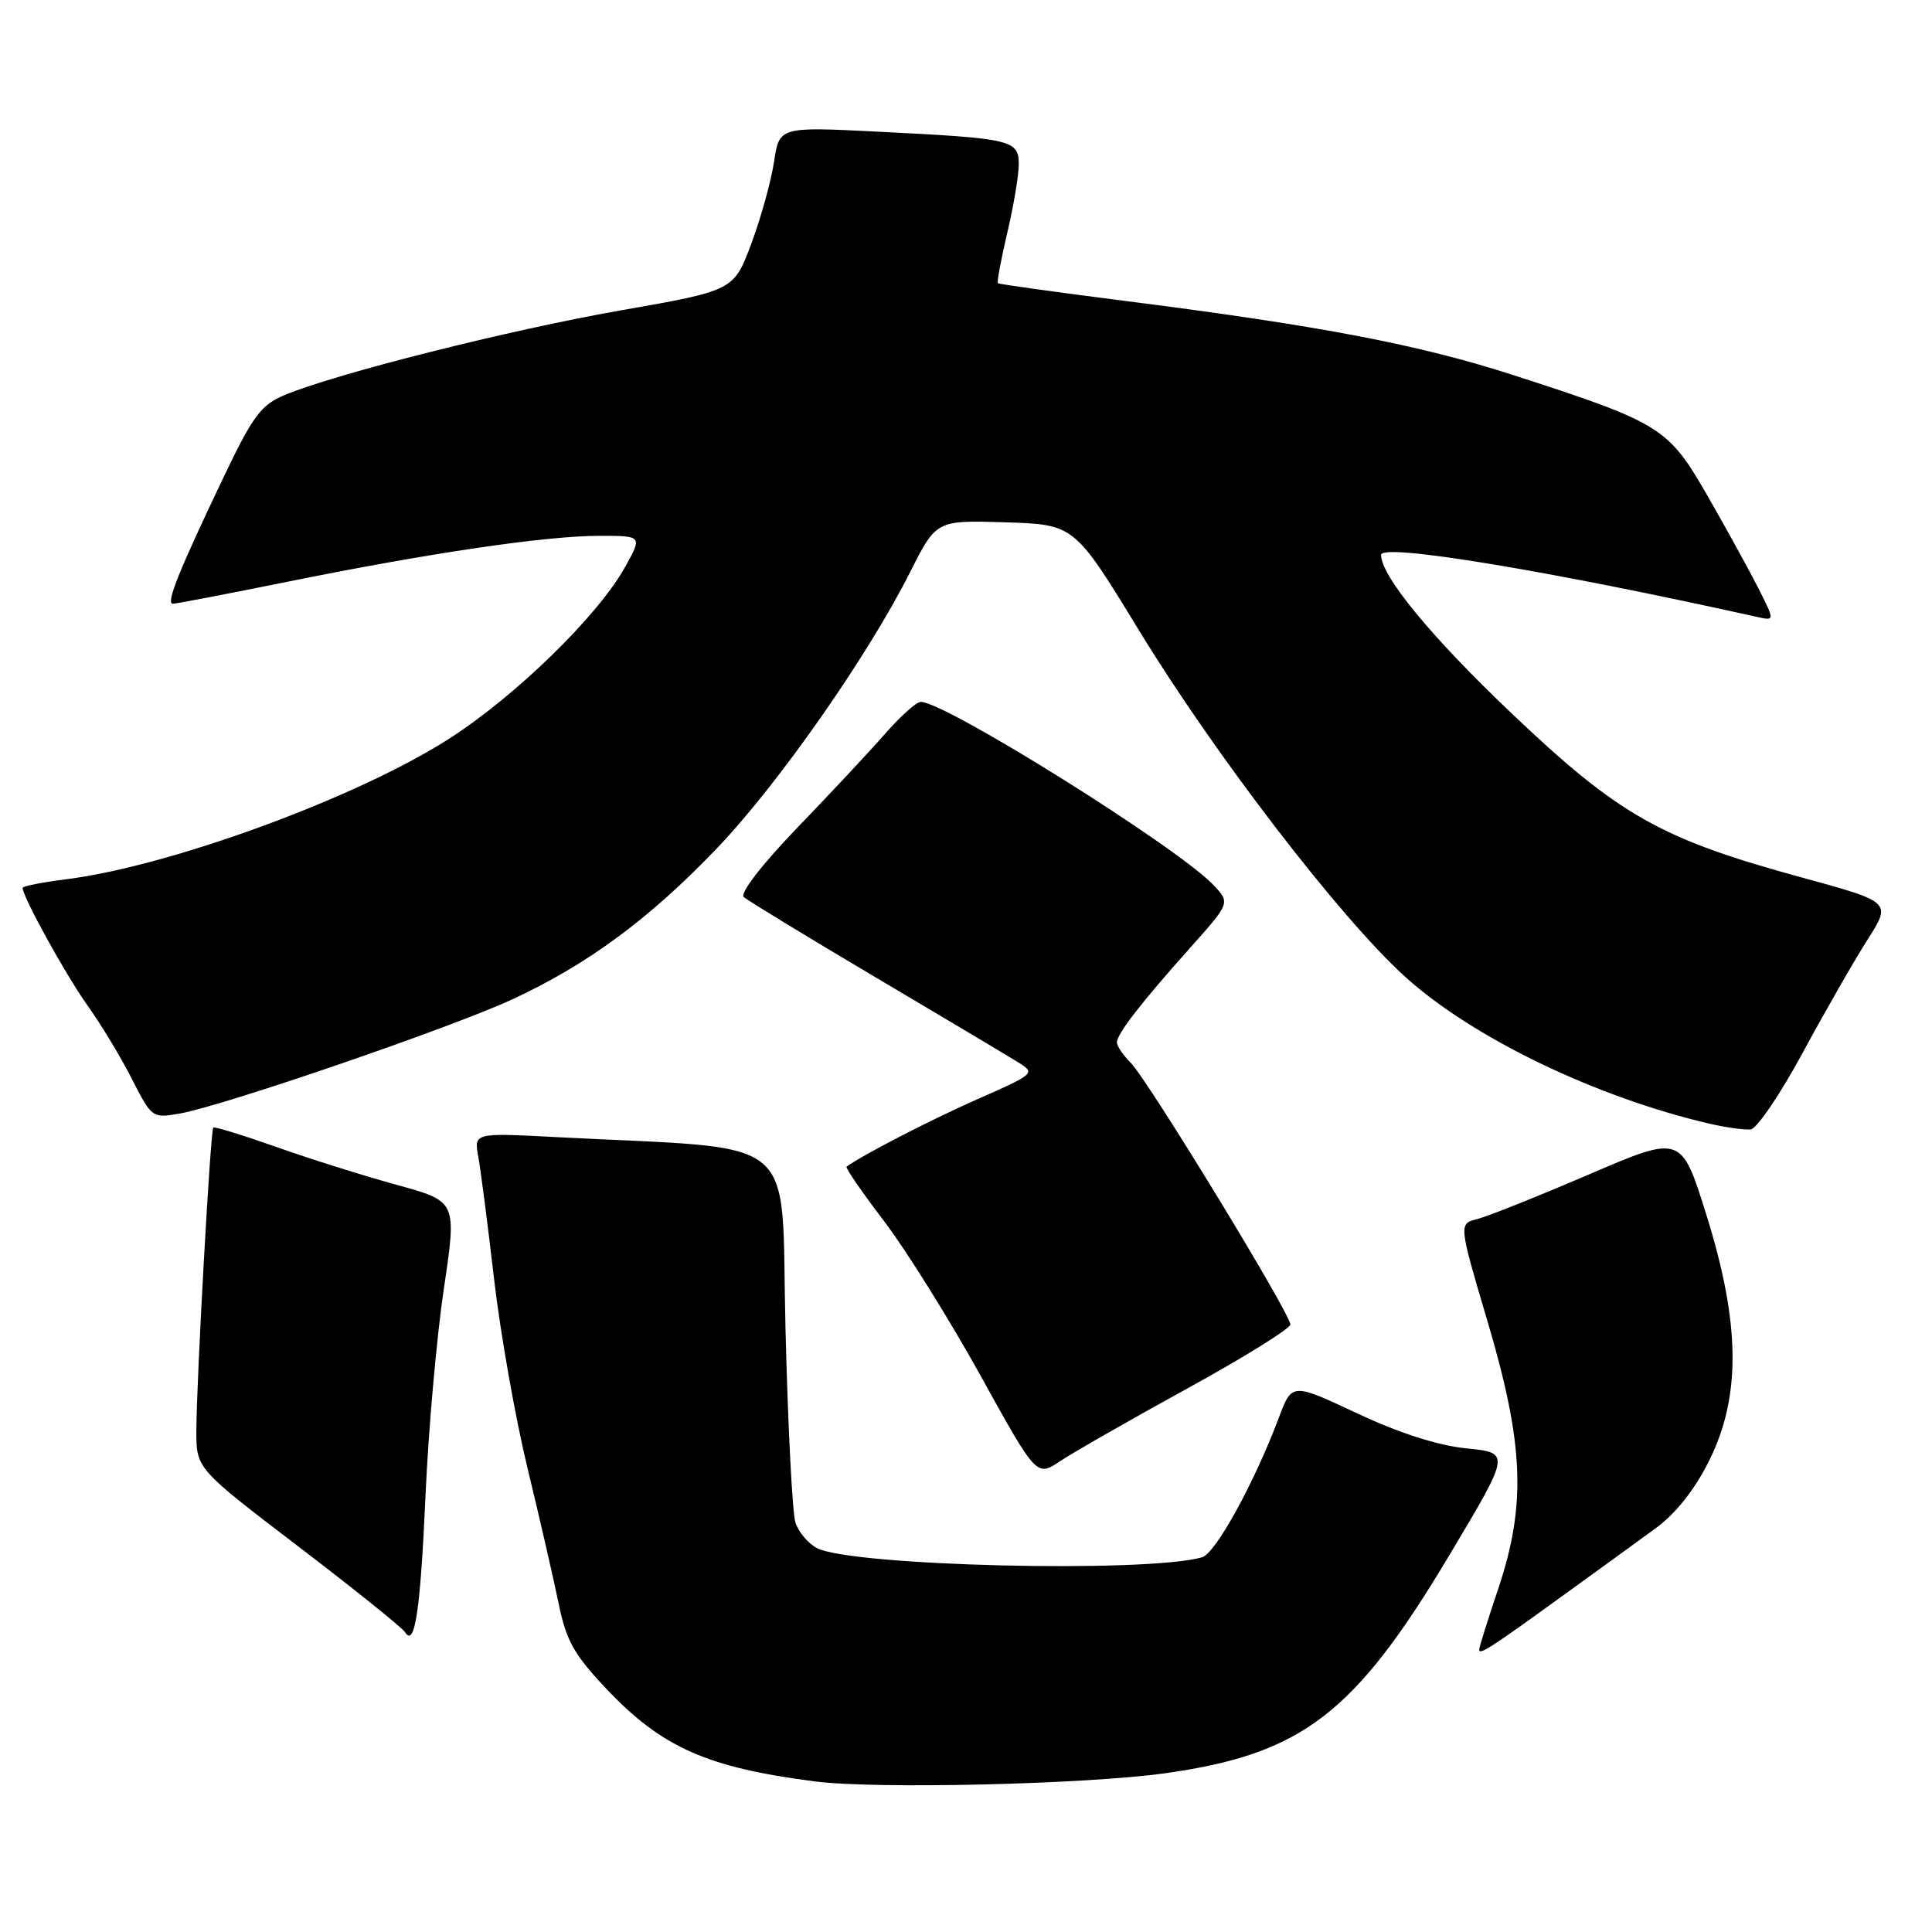<?xml version="1.0" encoding="UTF-8" standalone="no"?>
<!DOCTYPE svg PUBLIC "-//W3C//DTD SVG 1.1//EN" "http://www.w3.org/Graphics/SVG/1.1/DTD/svg11.dtd" >
<svg xmlns="http://www.w3.org/2000/svg" xmlns:xlink="http://www.w3.org/1999/xlink" version="1.1" viewBox="0 0 256 256">
 <g >
 <path fill="currentColor"
d=" M 154.42 234.96 C 172.57 232.41 179.51 227.08 192.09 206.00 C 200.15 192.50 200.15 192.50 194.33 191.92 C 190.54 191.54 185.47 189.92 179.84 187.28 C 171.19 183.22 171.19 183.22 169.45 187.86 C 166.21 196.48 161.06 205.85 159.28 206.35 C 151.87 208.46 112.69 207.51 108.23 205.12 C 107.08 204.51 105.80 202.99 105.40 201.75 C 104.99 200.51 104.40 188.93 104.08 176.00 C 103.43 149.70 106.67 152.40 73.65 150.67 C 62.80 150.10 62.80 150.10 63.38 153.30 C 63.70 155.06 64.64 162.35 65.47 169.50 C 66.30 176.65 68.29 187.90 69.89 194.50 C 71.49 201.10 73.34 209.17 74.01 212.42 C 75.02 217.39 76.04 219.22 80.35 223.78 C 87.70 231.55 93.70 234.21 108.00 236.05 C 116.12 237.09 143.86 236.44 154.42 234.96 Z  M 206.89 211.57 C 211.51 208.23 217.14 204.15 219.39 202.50 C 222.03 200.57 224.56 197.39 226.45 193.59 C 230.72 185.04 230.62 175.39 226.09 160.93 C 222.78 150.36 222.78 150.36 210.50 155.64 C 203.75 158.53 197.11 161.19 195.75 161.53 C 193.27 162.15 193.27 162.15 197.14 175.21 C 201.95 191.48 202.25 199.42 198.50 210.59 C 197.12 214.69 196.00 218.28 196.00 218.58 C 196.00 219.34 197.42 218.43 206.89 211.57 Z  M 56.39 198.00 C 56.77 189.47 57.85 177.25 58.80 170.84 C 60.54 159.19 60.54 159.19 52.64 157.02 C 48.30 155.83 41.10 153.57 36.65 151.99 C 32.19 150.42 28.41 149.25 28.26 149.41 C 27.89 149.78 26.04 182.88 26.02 189.54 C 26.00 194.59 26.00 194.59 39.50 204.89 C 46.93 210.56 53.30 215.68 53.67 216.27 C 54.97 218.37 55.71 213.37 56.39 198.00 Z  M 157.29 184.00 C 164.80 179.88 170.96 176.05 170.98 175.50 C 171.02 174.13 152.09 143.09 149.82 140.82 C 148.82 139.82 148.00 138.61 148.00 138.13 C 148.00 137.00 151.19 132.87 157.72 125.57 C 163.01 119.64 163.01 119.64 160.81 117.29 C 156.12 112.31 125.28 93.00 122.00 93.00 C 121.44 93.00 119.31 94.91 117.26 97.25 C 115.21 99.59 109.95 105.22 105.57 109.76 C 100.88 114.64 98.01 118.37 98.56 118.87 C 99.08 119.33 106.92 124.11 116.00 129.49 C 125.08 134.86 133.57 139.93 134.89 140.75 C 137.24 142.20 137.16 142.28 129.47 145.67 C 123.29 148.40 114.48 152.94 112.17 154.59 C 111.98 154.72 114.23 157.99 117.17 161.84 C 120.10 165.70 125.84 174.90 129.93 182.28 C 137.35 195.70 137.35 195.70 140.49 193.60 C 142.22 192.45 149.78 188.12 157.29 184.00 Z  M 238.87 139.49 C 241.84 134.00 245.71 127.25 247.46 124.51 C 250.64 119.52 250.64 119.52 238.63 116.24 C 219.98 111.14 214.51 108.04 200.24 94.47 C 189.62 84.37 183.00 76.33 183.00 73.52 C 183.00 71.94 205.14 75.59 232.84 81.75 C 235.18 82.27 235.18 82.27 232.96 77.88 C 231.73 75.47 228.70 69.96 226.21 65.62 C 221.03 56.62 220.07 56.02 200.35 49.65 C 187.99 45.66 174.94 43.17 149.50 39.93 C 140.15 38.74 132.38 37.66 132.23 37.53 C 132.08 37.40 132.63 34.41 133.46 30.89 C 134.29 27.38 134.98 23.30 134.99 21.83 C 135.00 18.54 134.16 18.34 116.38 17.45 C 103.26 16.79 103.26 16.79 102.56 21.46 C 102.17 24.03 100.81 28.92 99.54 32.32 C 97.22 38.50 97.22 38.50 82.29 41.12 C 67.45 43.73 44.52 49.50 37.68 52.36 C 34.60 53.65 33.49 55.13 29.65 63.18 C 23.69 75.66 21.94 80.00 22.90 80.00 C 23.33 80.00 30.20 78.68 38.17 77.07 C 56.98 73.26 72.34 71.00 79.44 71.00 C 85.13 71.00 85.13 71.00 82.81 75.16 C 79.23 81.60 68.33 92.23 59.50 97.89 C 47.35 105.69 22.53 114.79 8.74 116.51 C 5.58 116.91 3.00 117.42 3.00 117.65 C 3.00 118.83 8.66 129.10 11.56 133.18 C 13.40 135.75 16.07 140.18 17.51 143.03 C 20.10 148.12 20.19 148.19 23.82 147.55 C 29.63 146.52 59.70 136.20 67.82 132.45 C 77.85 127.81 86.08 121.74 95.04 112.36 C 103.16 103.85 114.99 86.93 120.59 75.82 C 124.06 68.93 124.06 68.93 133.21 69.21 C 142.36 69.50 142.36 69.50 150.93 83.54 C 161.02 100.07 177.62 121.68 186.20 129.44 C 195.11 137.50 211.46 145.39 226.50 148.89 C 228.70 149.40 231.17 149.74 231.98 149.65 C 232.80 149.56 235.90 144.98 238.87 139.49 Z "/>
</g>
</svg>
